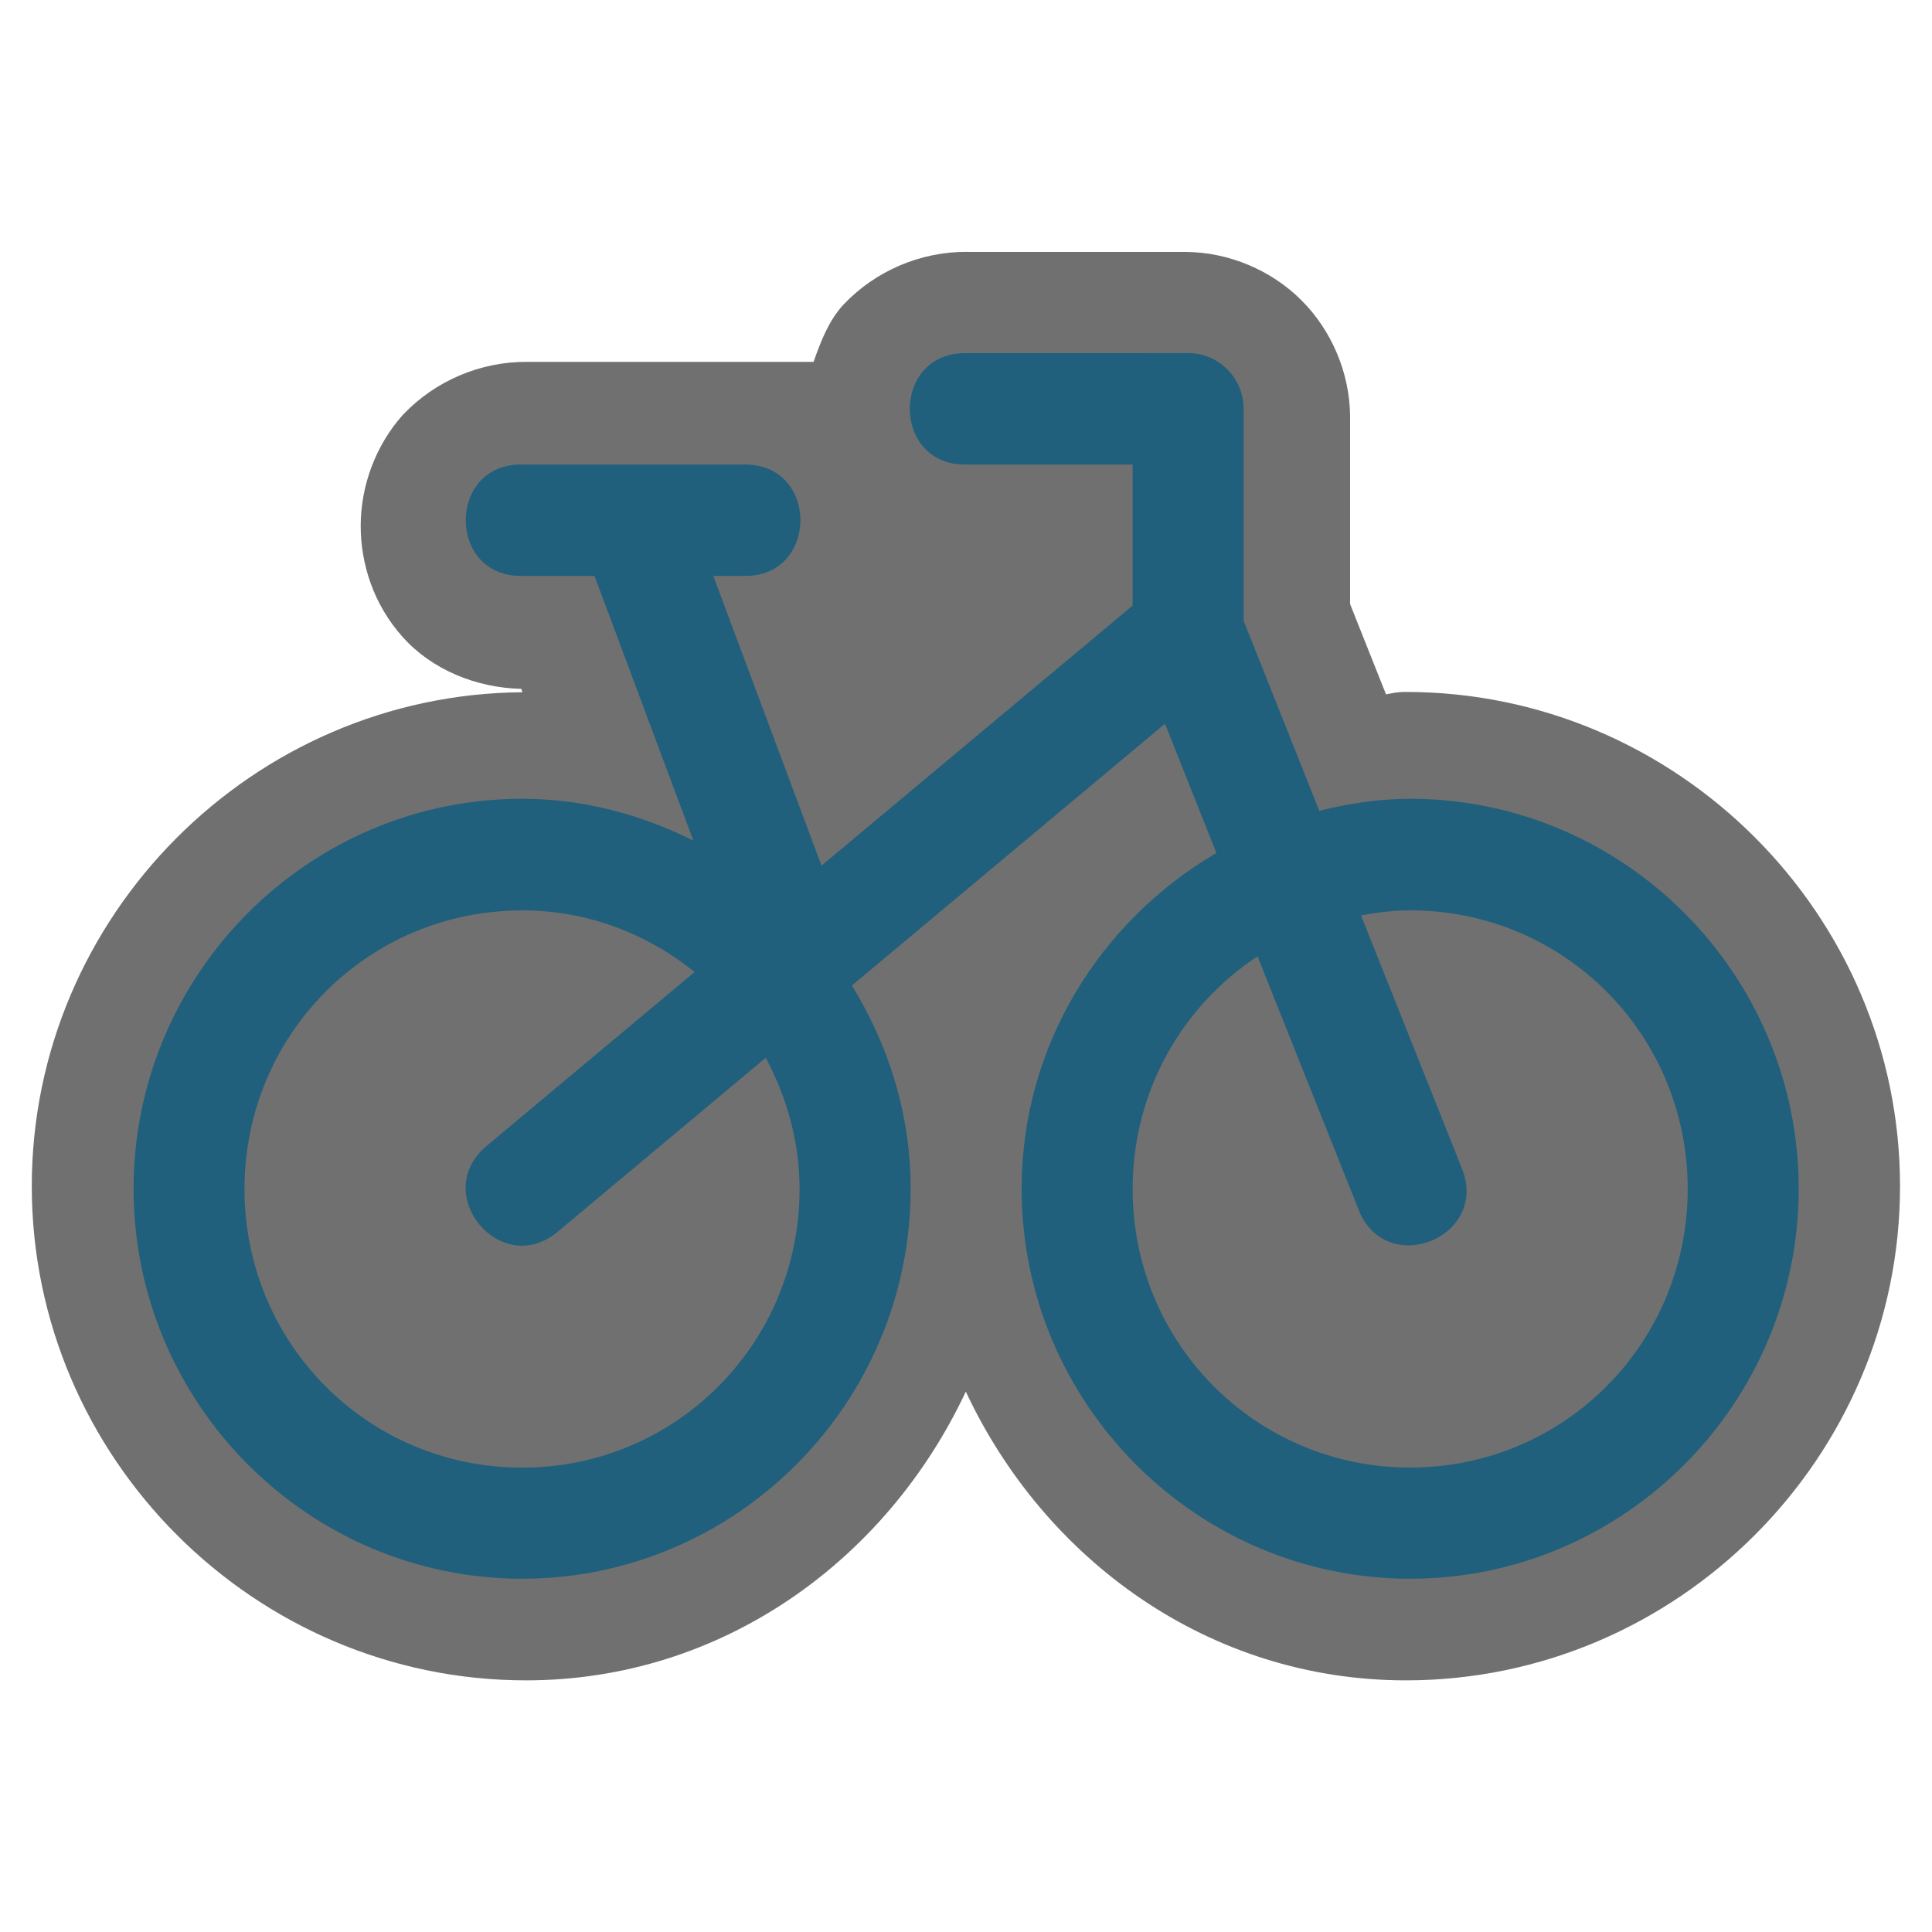 <svg version="1.1" viewBox="0 0 20 20" width="15" height="15" xmlns="http://www.w3.org/2000/svg">
	<path d="m10.013 2.607c-0.482-0.003-0.95 0.196-1.281 0.546-0.002 0.002-0.003 0.003-0.005 0.005-0.15 0.166-0.231 0.378-0.305 0.588h-2.964c-0.482-0.004-0.951 0.195-1.283 0.544-0.002 0.002-0.004 0.004-0.006 0.006-0.278 0.312-0.435 0.729-0.435 1.147 0 0.396 0.132 0.814 0.436 1.153 0.302 0.337 0.759 0.524 1.226 0.535l0.013 0.035c-2.794 0.02-5.08 2.316-5.08 5.113 0 2.811 2.305 5.116 5.116 5.116 2.038 0 3.738-1.251 4.553-2.989 0.814 1.739 2.516 2.989 4.556 2.989 2.81 0 5.115-2.305 5.115-5.116 0-2.81-2.305-5.116-5.115-5.116-0.095 0-0.142 0.013-0.206 0.025l-0.372-0.935v-1.947c6e-6 -0.001 6e-6 -0.002 0-0.003-0.005-0.443-0.19-0.881-0.503-1.194-0.313-0.313-0.751-0.497-1.194-0.501-9.97e-4 -6.3e-6 -0.002-6.3e-6 -0.003 0h-2.263zm3.939 3.585c0.05 0.097-0.031-0.084 0.009 0.017 0.012 0.031 0.003 0.012 0.002 0.006-0.003-0.008-7e-3 -0.016-0.011-0.024z" fill="#111" opacity=".6"/>
	<path d="m10.001 3.656c-0.777-0.012-0.777 1.165 0 1.153h1.724v1.46l-3.221 2.692-1.12-2.999h0.319c0.777 0.012 0.777-1.165 0-1.153h-2.299c-0.777-0.012-0.777 1.165 0 1.153h0.75l1.024 2.74c-0.538-0.268-1.135-0.433-1.773-0.433-2.215 0-4.022 1.814-4.022 4.037 0 2.223 1.808 4.037 4.022 4.037s4.022-1.814 4.022-4.037c0-0.773-0.23-1.489-0.608-2.104l3.241-2.71 0.532 1.338c-1.198 0.701-2.016 1.99-2.016 3.476 0 2.223 1.808 4.037 4.022 4.037 2.215 0 4.022-1.814 4.022-4.037 0-2.223-1.808-4.037-4.022-4.037-0.325 0-0.637 0.05-0.941 0.124l-0.783-1.967v-2.194c0-0.318-0.257-0.577-0.575-0.577zm-4.597 5.768c0.681 0 1.296 0.244 1.787 0.638l-2.155 1.802c-0.587 0.493 0.147 1.378 0.736 0.888l2.155-1.802c0.216 0.406 0.35 0.864 0.35 1.359 0 1.599-1.28 2.884-2.873 2.884-1.594 0-2.873-1.284-2.873-2.884s1.279-2.884 2.873-2.884zm9.194 0c1.594 0 2.873 1.284 2.873 2.884s-1.28 2.884-2.873 2.884-2.873-1.284-2.873-2.884c0-1.012 0.513-1.894 1.293-2.408l1.046 2.622c0.283 0.719 1.357 0.288 1.069-0.428l-1.044-2.618c0.166-0.03 0.335-0.052 0.509-0.052z" fill="#20607C"/>
</svg>
